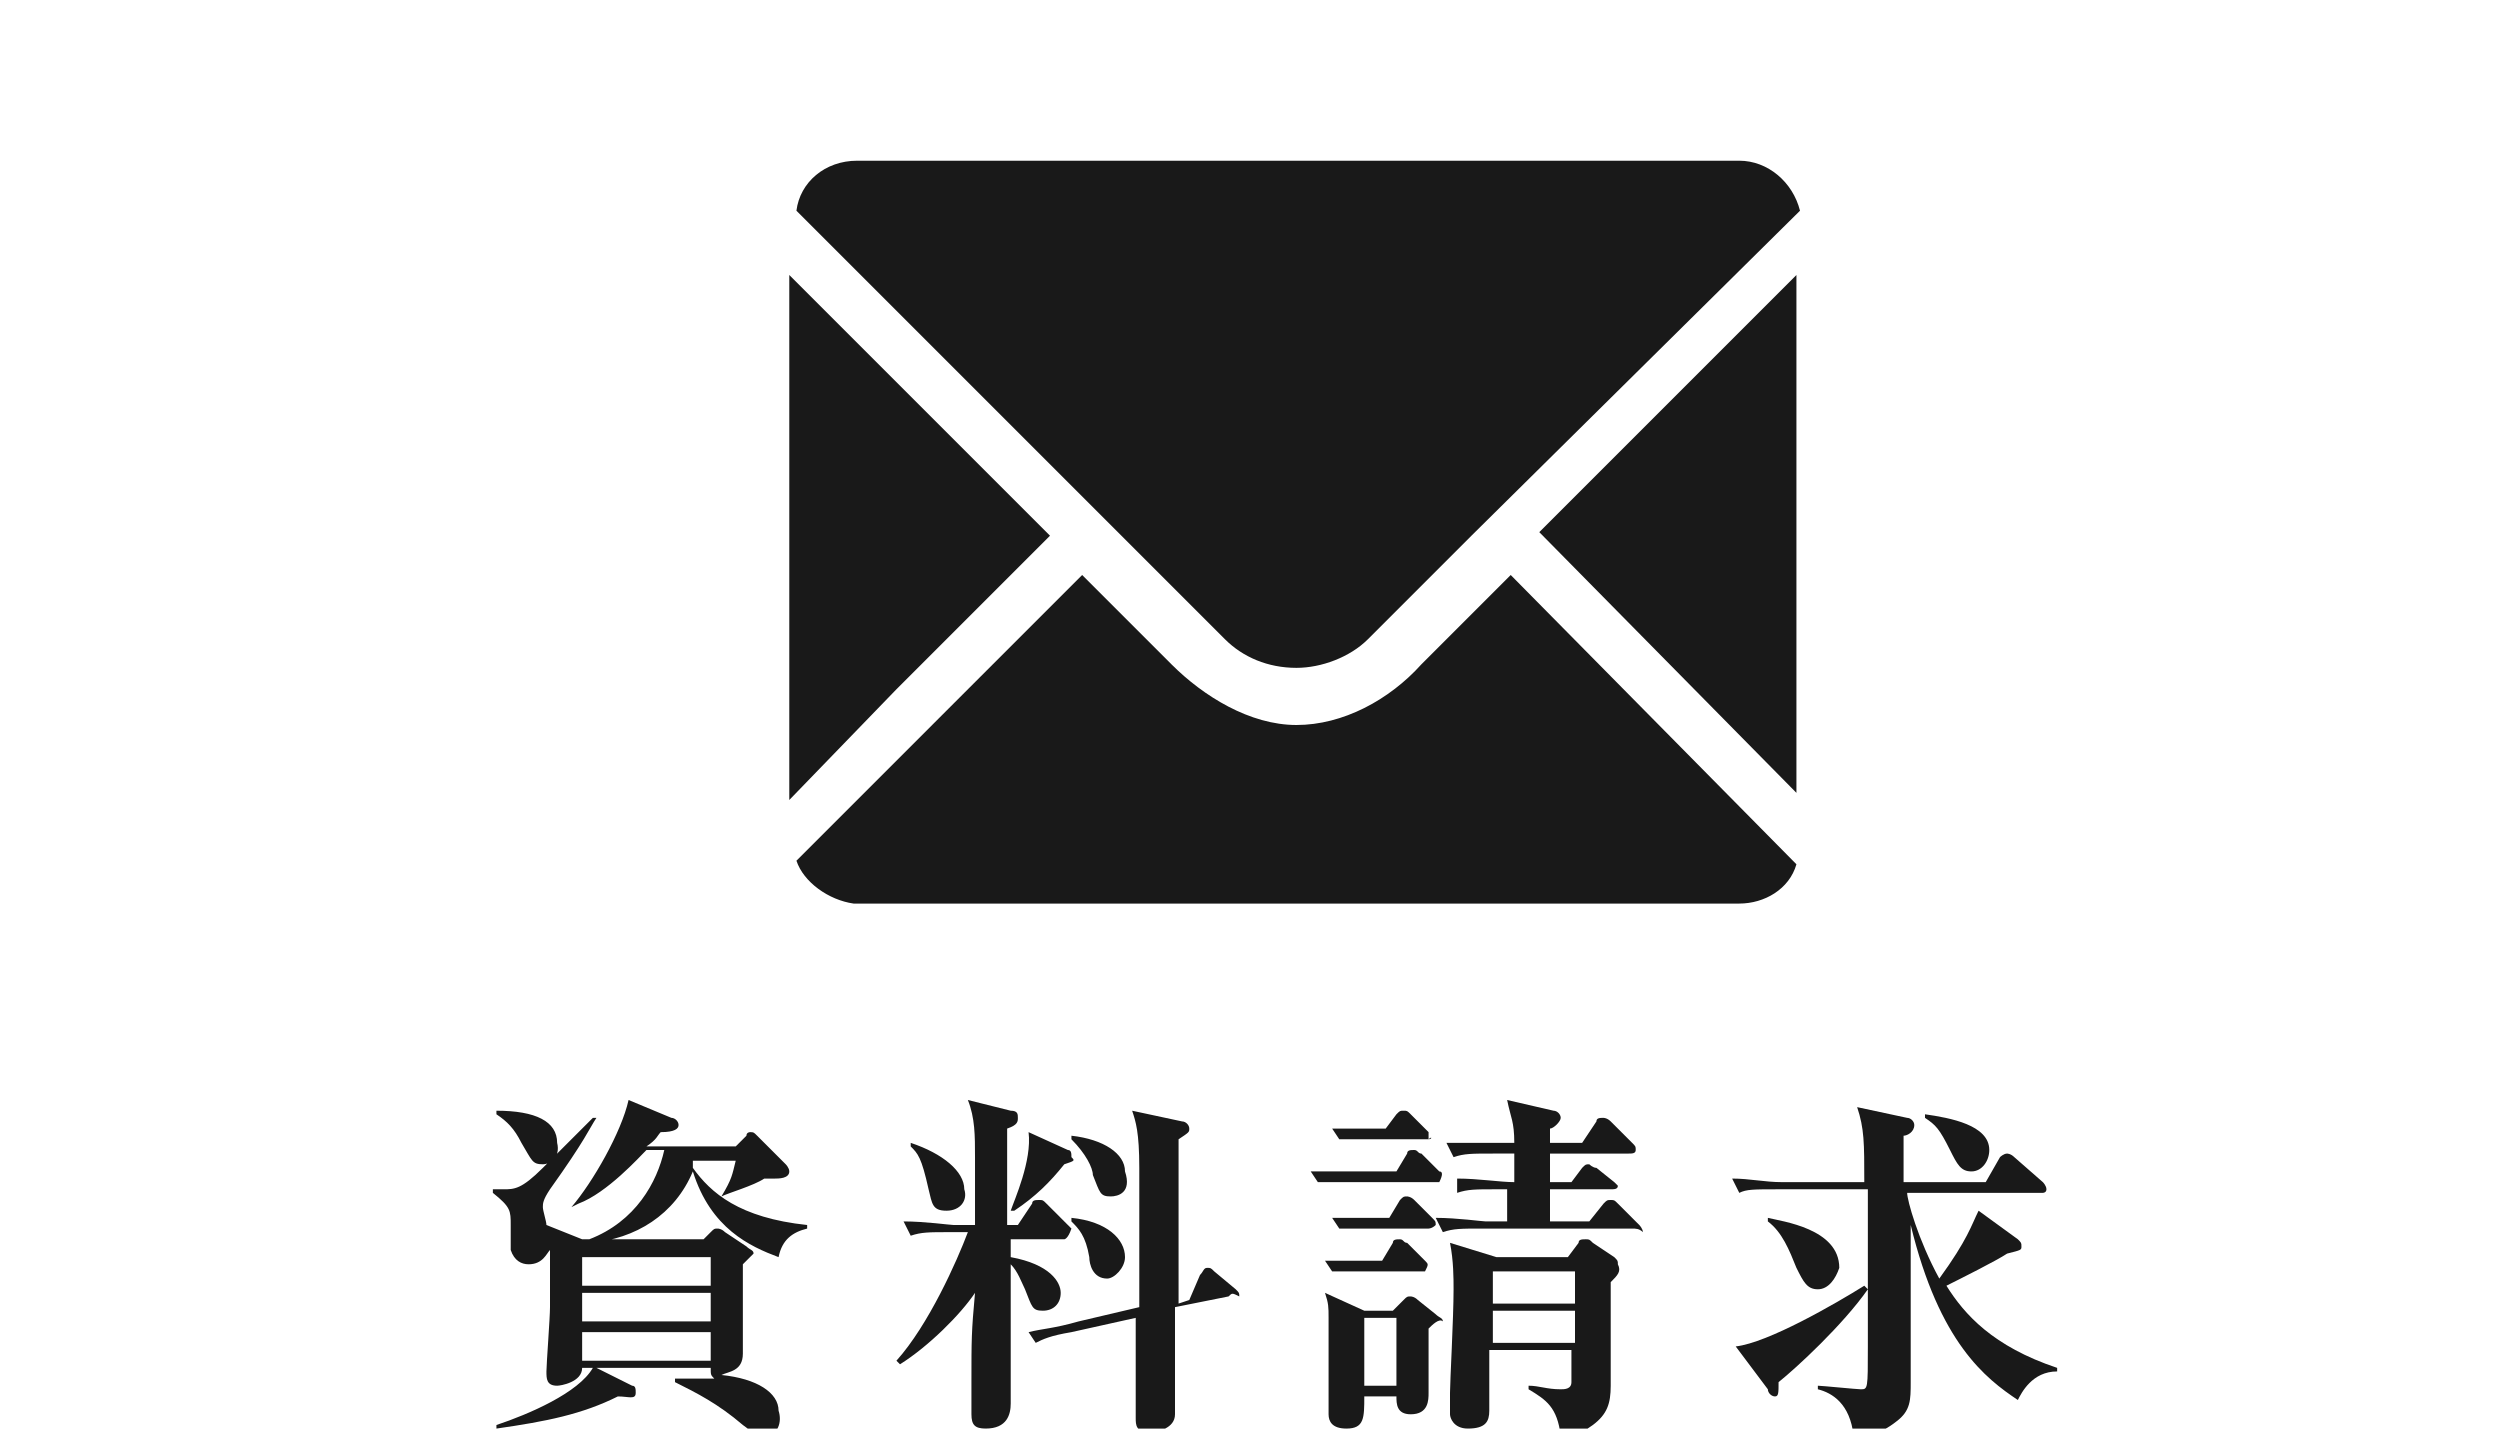<?xml version="1.0" encoding="utf-8"?>
<!-- Generator: Adobe Illustrator 24.0.0, SVG Export Plug-In . SVG Version: 6.00 Build 0)  -->
<svg version="1.1" id="レイヤー_1" xmlns="http://www.w3.org/2000/svg" xmlns:xlink="http://www.w3.org/1999/xlink" x="0px"
	 y="0px" viewBox="0 0 70 40" style="enable-background:new 0 0 70 40;" xml:space="preserve">
<style type="text/css">
	.st0{fill:#191919;}
</style>
<g id="_x30_">
</g>
<g id="_x31_">
	<g>
		<g>
			<polygon class="st0" points="50.3,16.1 50.3,22.2 43.1,14.9 50.3,7.7 			"/>
			<path class="st0" d="M41.2,15l-2.9,2.9c-0.5,0.5-1.3,0.8-2,0.8c-0.8,0-1.5-0.3-2-0.8l-12-12c0.1-0.8,0.8-1.4,1.7-1.4h24.7
				c0.8,0,1.5,0.6,1.7,1.4L41.2,15z"/>
			<polygon class="st0" points="22.1,22.4 22.1,7.7 29.4,15 25.1,19.3 			"/>
			<path class="st0" d="M22.3,24.1l8-8l2.5,2.5c0.9,0.9,2.2,1.7,3.5,1.7s2.6-0.7,3.5-1.7l2.5-2.5l8,8.1c-0.2,0.7-0.9,1.1-1.6,1.1
				H23.9C23.2,25.2,22.5,24.7,22.3,24.1z"/>
		</g>
		<g>
			<g>
				<path class="st0" d="M21.4,40.2c-0.2,0-0.2,0-0.6-0.3c-0.7-0.6-1.3-0.9-1.9-1.2v-0.1c0.2,0,0.6,0,1.1,0
					c-0.1-0.1-0.1-0.1-0.1-0.3h-3.2l1,0.5c0.1,0,0.1,0.1,0.1,0.2c0,0.2-0.2,0.1-0.5,0.1c-1,0.5-2,0.7-3.4,0.9v-0.1
					c0.9-0.3,2.3-0.9,2.7-1.6h-0.3c0,0.4-0.6,0.5-0.7,0.5c-0.3,0-0.3-0.2-0.3-0.4s0.1-1.5,0.1-1.8c0-0.1,0-1.3,0-1.6
					c-0.1,0.1-0.2,0.4-0.6,0.4c-0.2,0-0.4-0.1-0.5-0.4c0-0.1,0-0.6,0-0.7c0-0.4,0-0.5-0.5-0.9v-0.1c0.1,0,0.2,0,0.3,0
					c0.3,0,0.5,0,1.1-0.6c0.2-0.2,1.2-1.2,1.4-1.4h0.1c-0.2,0.3-0.3,0.6-1.3,2c-0.2,0.3-0.2,0.4-0.2,0.5s0.1,0.4,0.1,0.5l1,0.4h3.4
					l0.2-0.2c0.1-0.1,0.1-0.1,0.2-0.1c0,0,0.1,0,0.2,0.1l0.6,0.4c0.1,0.1,0.2,0.1,0.2,0.2c0,0-0.1,0.1-0.3,0.3c0,0.4,0,2.1,0,2.5
					c0,0.5-0.4,0.5-0.6,0.6c1,0.1,1.6,0.5,1.6,1C21.9,39.8,21.8,40.2,21.4,40.2z M15.2,32.6c-0.3,0-0.3-0.1-0.6-0.6
					c-0.2-0.4-0.4-0.6-0.7-0.8v-0.1c1.1,0,1.7,0.3,1.7,0.9C15.7,32.4,15.4,32.6,15.2,32.6z M21.8,35.2c-0.8-0.3-1.9-0.8-2.4-2.4
					c-0.5,1.2-1.6,1.9-2.9,2v-0.1c1.3-0.5,1.9-1.6,2.1-2.5h-0.5c-0.2,0.2-1.1,1.2-1.9,1.5L16,33.8c0.6-0.7,1.4-2.1,1.6-3l1.2,0.5
					c0.1,0,0.2,0.1,0.2,0.2s-0.1,0.2-0.5,0.2c-0.1,0.1-0.1,0.2-0.4,0.4h2.5l0.3-0.3c0-0.1,0.1-0.1,0.1-0.1c0.1,0,0.1,0,0.2,0.1
					l0.8,0.8c0,0,0.1,0.1,0.1,0.2c0,0.2-0.3,0.2-0.4,0.2s-0.2,0-0.3,0c-0.3,0.2-1,0.4-1.2,0.5l0,0c0.3-0.5,0.3-0.6,0.4-1h-1.2
					c0,0.1,0,0.1,0,0.2c0.5,0.7,1.3,1.4,3.2,1.6v0.1C22.2,34.5,21.9,34.7,21.8,35.2z M19.9,35.2h-3.6V36h3.6V35.2z M19.9,36.2h-3.6
					V37h3.6V36.2z M19.9,37.3h-3.6v0.8h3.6V37.3z"/>
				<path class="st0" d="M29.8,34.7h-1.5v0.5c1.1,0.2,1.4,0.7,1.4,1s-0.2,0.5-0.5,0.5s-0.3-0.1-0.5-0.6c-0.1-0.2-0.2-0.5-0.4-0.7
					c0,1.5,0,1.8,0,2.6c0,0.2,0,1.1,0,1.3c0,0.3-0.1,0.7-0.7,0.7c-0.3,0-0.4-0.1-0.4-0.4c0-0.1,0-0.7,0-0.9c0-1.2,0-1.4,0.1-2.5
					c-0.4,0.6-1.3,1.5-2.1,2l-0.1-0.1c0.9-1,1.7-2.8,2-3.6h-0.5c-0.6,0-0.8,0-1.1,0.1l-0.2-0.4c0.6,0,1.3,0.1,1.4,0.1h0.6v-1.9
					c0-0.6,0-1.1-0.2-1.6l1.2,0.3c0.2,0,0.2,0.1,0.2,0.2s0,0.2-0.3,0.3c0,0.4,0,2.3,0,2.7h0.3l0.4-0.6c0-0.1,0.1-0.1,0.2-0.1
					s0.1,0,0.2,0.1l0.6,0.6c0.1,0.1,0.1,0.1,0.1,0.1C29.9,34.7,29.8,34.7,29.8,34.7z M26.5,33.9c-0.4,0-0.4-0.2-0.5-0.6
					c-0.2-0.9-0.3-1-0.5-1.2V32c0.9,0.3,1.5,0.8,1.5,1.3C27.1,33.6,26.9,33.9,26.5,33.9z M29.8,32.6c-0.4,0.5-0.8,0.9-1.4,1.3h-0.1
					c0.1-0.3,0.6-1.4,0.5-2.2l1.1,0.5c0.1,0,0.1,0.1,0.1,0.2C30.1,32.5,30.1,32.5,29.8,32.6z M34.4,36.3l-1.5,0.3c0,0.3,0,2,0,2.2
					c0,0.1,0,0.7,0,0.8c0,0.4-0.5,0.5-0.7,0.5c-0.4,0-0.4-0.2-0.4-0.4c0-0.5,0-2.4,0-2.8L30,37.3c-0.6,0.1-0.8,0.2-1,0.3l-0.2-0.3
					c0.4-0.1,0.7-0.1,1.4-0.3l1.7-0.4c0-2.1,0-3.4,0-3.9c0-1-0.1-1.3-0.2-1.6l1.4,0.3c0.1,0,0.2,0.1,0.2,0.2s0,0.1-0.3,0.3
					c0,0.3,0,0.5,0,1.5c0,0.5,0,2.4,0,3.1l0.3-0.1l0.3-0.7c0.1-0.1,0.1-0.2,0.2-0.2c0.1,0,0.1,0,0.2,0.1l0.6,0.5
					c0.1,0.1,0.1,0.1,0.1,0.2C34.5,36.2,34.5,36.2,34.4,36.3z M31,35.8c-0.4,0-0.5-0.4-0.5-0.6c-0.1-0.6-0.3-0.8-0.5-1v-0.1
					c1,0.1,1.5,0.6,1.5,1.1C31.5,35.5,31.2,35.8,31,35.8z M31.1,33.5c-0.3,0-0.3-0.1-0.5-0.6c0-0.2-0.2-0.6-0.6-1v-0.1
					c0.9,0.1,1.5,0.5,1.5,1C31.7,33.4,31.3,33.5,31.1,33.5z"/>
				<path class="st0" d="M40.3,33.1h-2.6c-0.4,0-0.5,0-0.8,0l-0.2-0.3c0.3,0,0.7,0,1.1,0h1.3l0.3-0.5c0-0.1,0.1-0.1,0.2-0.1
					c0.1,0,0.1,0.1,0.2,0.1l0.5,0.5C40.4,32.8,40.4,32.9,40.3,33.1C40.4,33.1,40.4,33.1,40.3,33.1z M40,37.2c0,0.3,0,1.6,0,1.8
					s0,0.6-0.5,0.6c-0.4,0-0.4-0.3-0.4-0.5h-0.9c0,0.6,0,0.9-0.5,0.9c-0.4,0-0.5-0.2-0.5-0.4s0-1.1,0-1.3c0-0.4,0-0.7,0-1.4
					c0-0.3,0-0.4-0.1-0.7l1.1,0.5H39l0.3-0.3c0.1-0.1,0.1-0.1,0.2-0.1c0,0,0.1,0,0.2,0.1l0.5,0.4c0.1,0.1,0.2,0.1,0.2,0.2
					C40.3,36.9,40.1,37.1,40,37.2z M39.9,35.6h-1.8c-0.4,0-0.6,0-0.8,0l-0.2-0.3c0.5,0,1,0,1.1,0h0.5l0.3-0.5c0-0.1,0.1-0.1,0.2-0.1
					c0.1,0,0.1,0.1,0.2,0.1l0.5,0.5C40,35.4,40,35.4,39.9,35.6C40.1,35.6,40,35.6,39.9,35.6z M40,34.4h-1.8c-0.4,0-0.5,0-0.7,0
					l-0.2-0.3c0.3,0,0.7,0,1.1,0h0.5l0.3-0.5c0.1-0.1,0.1-0.1,0.2-0.1c0,0,0.1,0,0.2,0.1l0.5,0.5c0.1,0.1,0.1,0.1,0.1,0.2
					C40.1,34.4,40,34.4,40,34.4z M40,31.9h-1.7c-0.4,0-0.6,0-0.8,0l-0.2-0.3c0.5,0,1,0,1.1,0h0.4l0.3-0.4c0.1-0.1,0.1-0.1,0.2-0.1
					c0.1,0,0.1,0,0.2,0.1l0.5,0.5V31.9C40.1,31.8,40.1,31.9,40,31.9z M39.1,36.9h-0.9v1.9h0.9V36.9z M45.7,34.4h-4.2
					c-0.6,0-0.8,0-1.1,0.1l-0.2-0.4c0.6,0,1.3,0.1,1.4,0.1h0.6v-0.9h-0.3c-0.6,0-0.8,0-1.1,0.1l0-0.4c0.6,0,1.2,0.1,1.6,0.1
					c0-0.1,0-0.7,0-0.8h-0.6c-0.6,0-0.8,0-1.1,0.1L40.5,32c0.6,0,1.3,0,1.5,0h0.4c0-0.6-0.1-0.7-0.2-1.2l1.3,0.3
					c0.1,0,0.2,0.1,0.2,0.2s-0.2,0.3-0.3,0.3V32h0.9l0.4-0.6c0-0.1,0.1-0.1,0.2-0.1c0,0,0.1,0,0.2,0.1l0.6,0.6
					c0.1,0.1,0.1,0.1,0.1,0.2c0,0.1-0.1,0.1-0.2,0.1h-2.2v0.8H44l0.3-0.4c0.1-0.1,0.1-0.1,0.2-0.1c0,0,0.1,0.1,0.2,0.1l0.5,0.4
					l0.1,0.1c0,0.1-0.1,0.1-0.2,0.1h-1.7v0.9h1.1l0.4-0.5c0.1-0.1,0.1-0.1,0.2-0.1c0.1,0,0.1,0,0.2,0.1l0.6,0.6c0,0,0.1,0.1,0.1,0.2
					C45.9,34.4,45.8,34.4,45.7,34.4z M45.1,35.9c0,0.5,0,2.5,0,2.9c0,0.5-0.1,0.8-0.5,1.1s-0.7,0.3-0.9,0.3c-0.1-0.8-0.4-1-0.9-1.3
					v-0.1c0.3,0,0.5,0.1,0.9,0.1c0.1,0,0.3,0,0.3-0.2c0-0.1,0-0.6,0-0.9h-2.3c0,0.3,0,1.5,0,1.7c0,0.3-0.1,0.5-0.6,0.5
					c-0.4,0-0.5-0.3-0.5-0.4c0-0.1,0-0.5,0-0.6c0-0.3,0.1-2.1,0.1-2.9c0-0.3,0-0.8-0.1-1.3l1.3,0.4h2l0.3-0.4c0-0.1,0.1-0.1,0.2-0.1
					c0.1,0,0.1,0,0.2,0.1l0.6,0.4c0.1,0.1,0.1,0.1,0.1,0.2C45.4,35.6,45.3,35.7,45.1,35.9z M44.1,35.6h-2.3v0.9h2.3V35.6z
					 M44.1,36.7h-2.3v0.9h2.3V36.7z"/>
				<path class="st0" d="M49.8,38.7c0,0.3,0,0.4-0.1,0.4s-0.2-0.1-0.2-0.2l-0.9-1.2c0.9-0.1,2.8-1.2,3.6-1.7l0.1,0.1
					C51.6,37.1,50.3,38.3,49.8,38.7z M56.5,39.2c-0.9-0.6-2.2-1.6-3-4.9c0,0.2,0,1.2,0,1.4c0,0.4,0,2.5,0,3s0,0.8-0.4,1.1
					c-0.5,0.4-0.9,0.4-1.2,0.4c-0.1-0.9-0.6-1.2-1-1.3v-0.1c0.1,0,1.1,0.1,1.2,0.1c0.2,0,0.2,0,0.2-1.2c0-0.2,0-1.1,0-2.2
					c0-0.3,0-1.8,0-2.2h-2.5c-0.7,0-0.9,0-1.1,0.1L48.5,33c0.5,0,0.9,0.1,1.4,0.1h2.3c0-1.1,0-1.5-0.2-2.1l1.4,0.3
					c0.1,0,0.2,0.1,0.2,0.2c0,0.2-0.2,0.3-0.3,0.3c0,0.1,0,0.2,0,0.3c0,0.1,0,0.8,0,1h2.3l0.4-0.7c0,0,0.1-0.1,0.2-0.1
					c0,0,0.1,0,0.2,0.1l0.8,0.7c0,0,0.1,0.1,0.1,0.2c0,0.1-0.1,0.1-0.1,0.1h-3.8c0,0.2,0.3,1.3,0.9,2.4c0.8-1.1,0.9-1.5,1.1-1.9
					l1.1,0.8c0.1,0.1,0.1,0.1,0.1,0.2c0,0.1,0,0.1-0.4,0.2c-0.3,0.2-1.3,0.7-1.7,0.9c0.5,0.8,1.3,1.7,3.1,2.3v0.1
					C56.9,38.4,56.6,39,56.5,39.2z M50.9,36.1c-0.3,0-0.4-0.2-0.6-0.6c-0.2-0.5-0.4-1-0.8-1.3v-0.1c0.4,0.1,2,0.3,2,1.4
					C51.4,35.8,51.2,36.1,50.9,36.1z M55.2,32.8c-0.3,0-0.4-0.2-0.6-0.6c-0.3-0.6-0.4-0.7-0.7-0.9v-0.1c0.7,0.1,1.8,0.3,1.8,1
					C55.7,32.5,55.5,32.8,55.2,32.8z"/>
			</g>
		</g>
	</g>
</g>
</svg>
